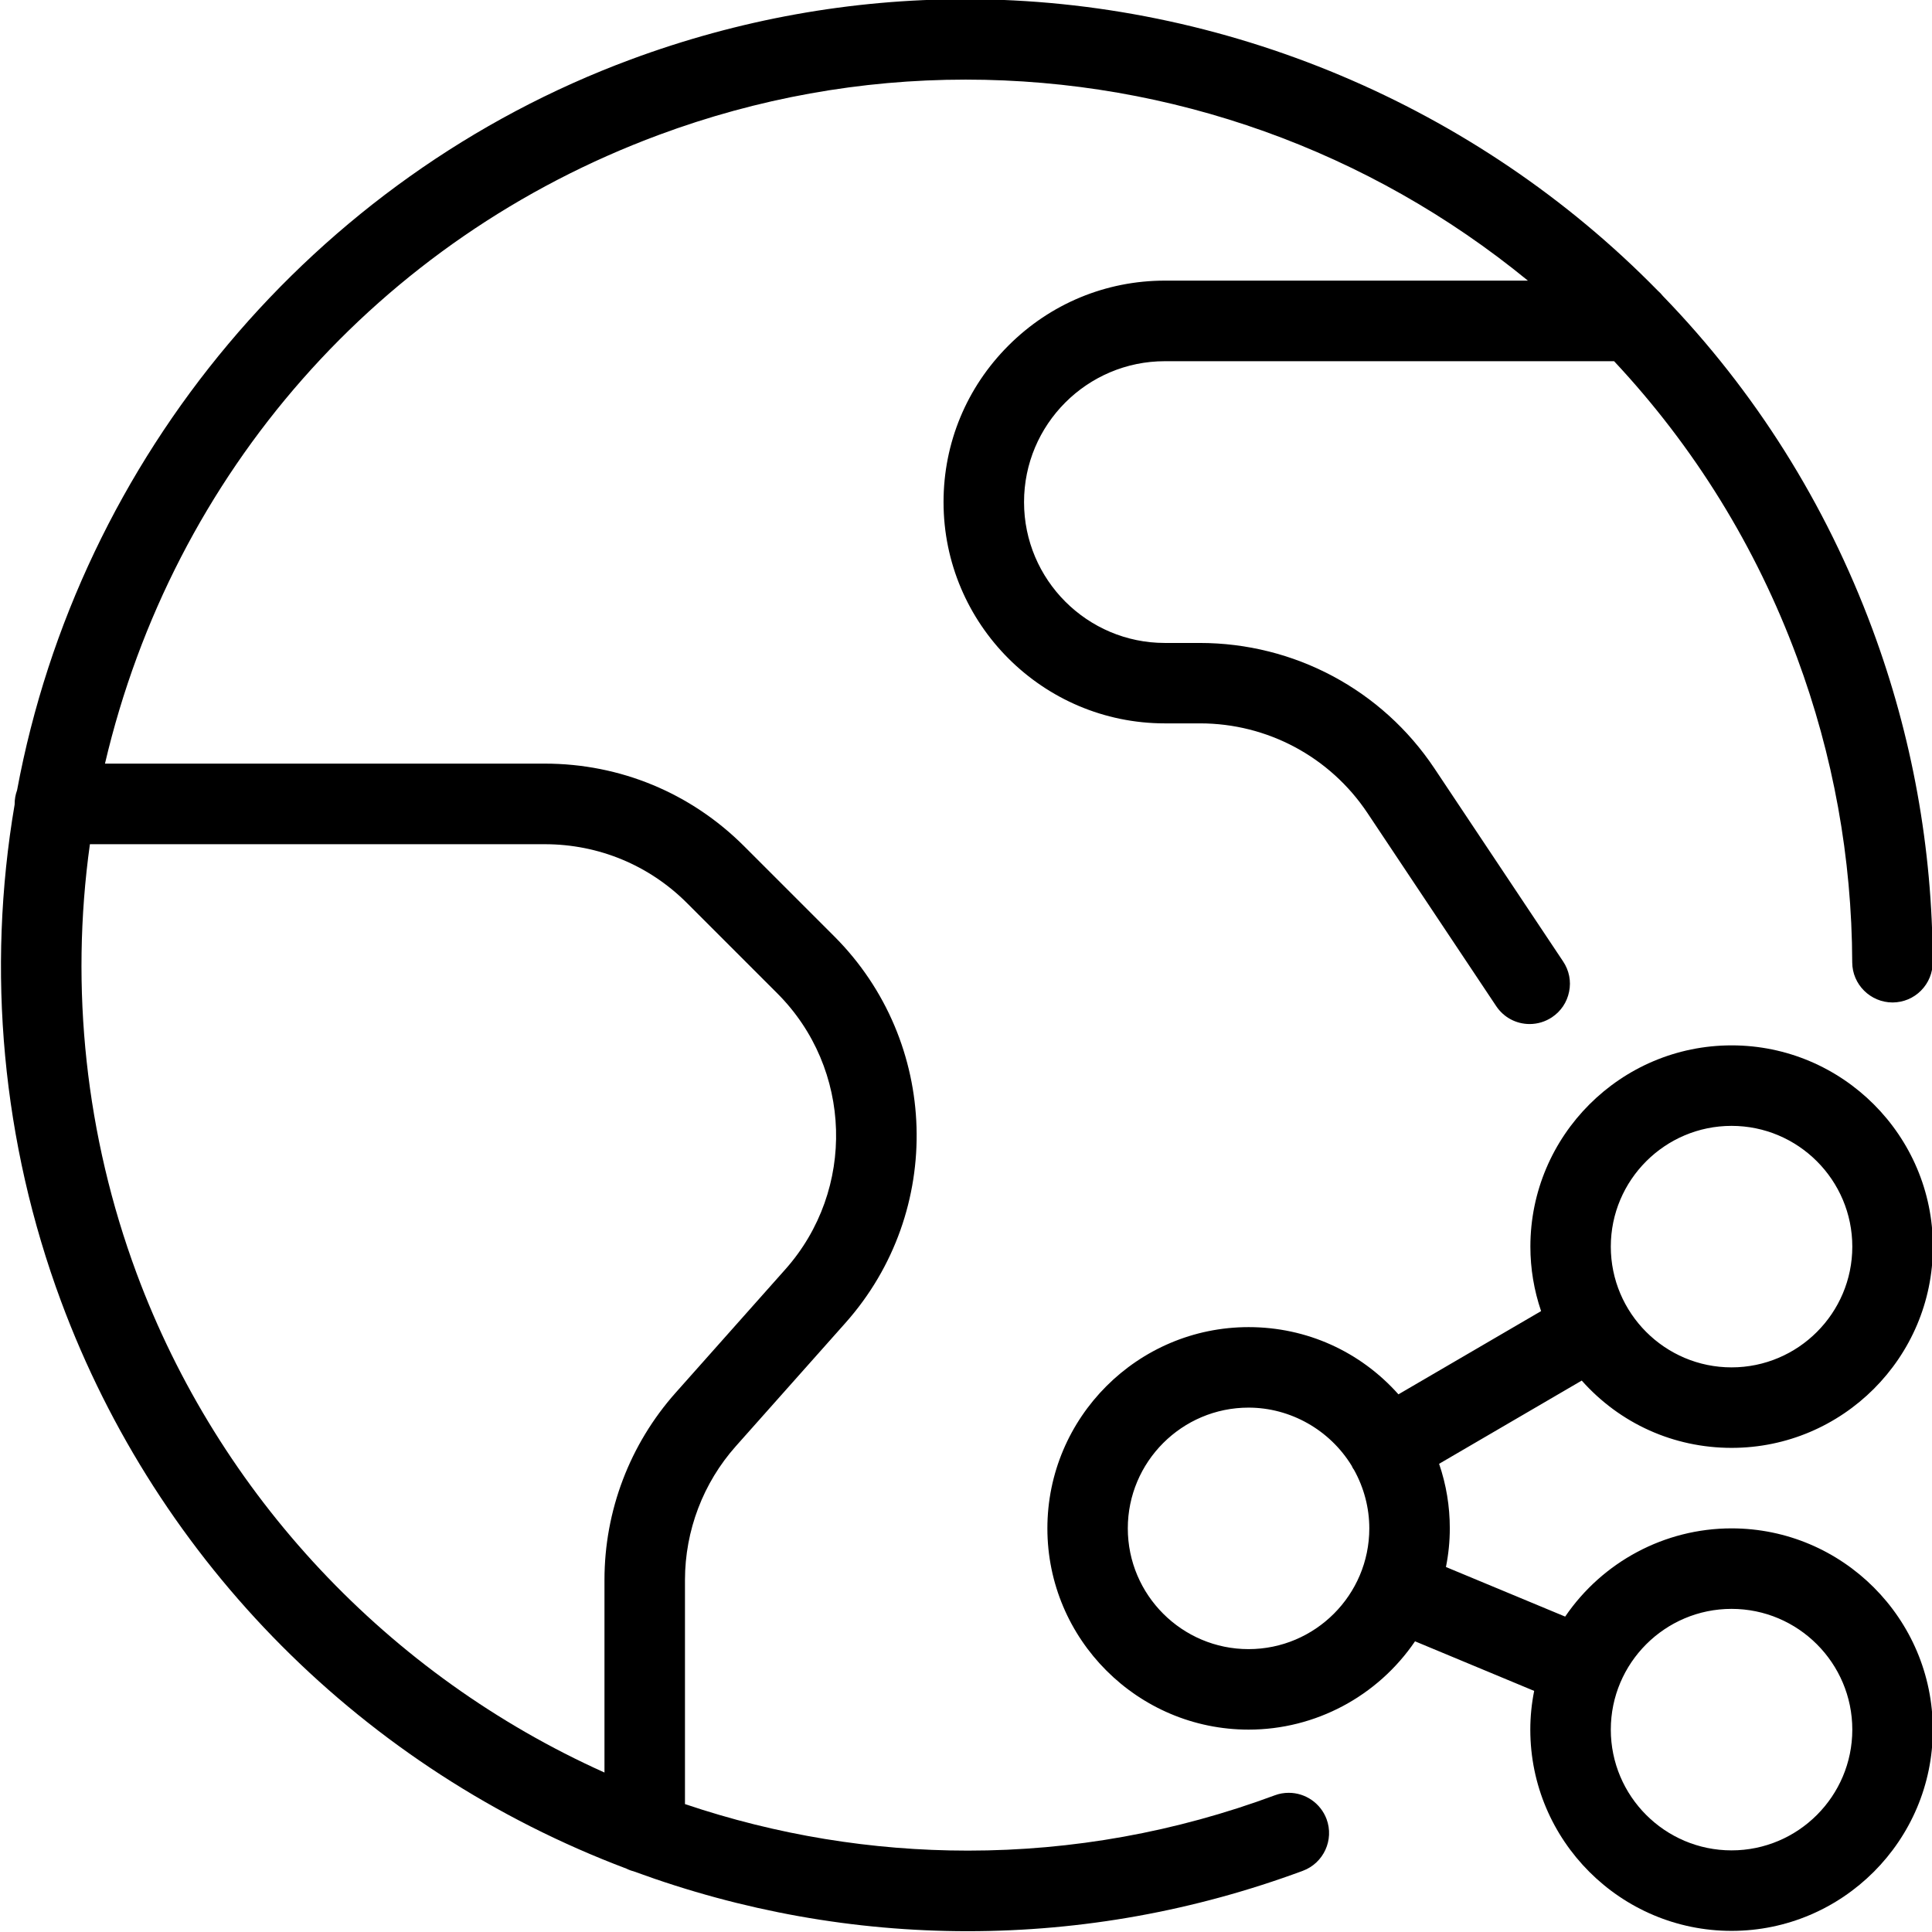 <?xml version="1.0" encoding="utf-8"?>
<!-- Generator: Adobe Illustrator 22.1.0, SVG Export Plug-In . SVG Version: 6.00 Build 0)  -->
<svg version="1.1" id="Layer_1" xmlns="http://www.w3.org/2000/svg" xmlns:xlink="http://www.w3.org/1999/xlink" x="0px" y="0px"
	 viewBox="0 0 24 24" style="enable-background:new 0 0 24 24;" xml:space="preserve">
<g>
	<title>earth-share</title>
	<path d="M12.022,23.99c-1.409,0-2.801-0.249-4.138-0.739c-0.037-0.01-0.07-0.022-0.102-0.038c-3.258-1.229-5.818-3.798-7.024-7.049
		c-0.73-1.968-0.929-4.101-0.576-6.171c0-0.002,0-0.004,0-0.006c0-0.058,0.01-0.115,0.03-0.17c0.77-4.141,3.689-7.619,7.623-9.078
		c1.34-0.497,2.739-0.749,4.158-0.749c3.214,0,6.348,1.32,8.601,3.621c0.023,0.02,0.044,0.042,0.064,0.067
		c1.141,1.178,2.022,2.576,2.602,4.138c0.493,1.328,0.745,2.719,0.749,4.135c0,0.133-0.051,0.259-0.145,0.354
		s-0.219,0.147-0.353,0.148c-0.276,0-0.501-0.224-0.502-0.498c-0.004-1.298-0.235-2.573-0.687-3.791
		c-0.51-1.375-1.274-2.611-2.271-3.677H14.47c-0.965,0-1.75,0.786-1.749,1.751c0,0.964,0.785,1.749,1.749,1.749h0.432
		c1.177,0,2.265,0.582,2.916,1.557l1.6,2.4c0.074,0.111,0.101,0.244,0.074,0.375c-0.026,0.131-0.102,0.244-0.213,0.318
		c-0.083,0.055-0.179,0.084-0.277,0.084c-0.168,0-0.323-0.083-0.416-0.223l-1.6-2.4c-0.465-0.696-1.242-1.112-2.079-1.112H14.47
		c-1.516,0-2.749-1.234-2.749-2.749c0-0.734,0.286-1.424,0.806-1.944s1.21-0.807,1.944-0.807h4.509
		c-1.972-1.615-4.428-2.497-6.985-2.497c-1.3,0-2.583,0.231-3.811,0.687c-3.479,1.291-6.032,4.197-6.88,7.81h5.463
		c0.936,0,1.814,0.364,2.475,1.024l1.121,1.121c1.309,1.309,1.371,3.417,0.141,4.801l-1.363,1.533
		c-0.407,0.458-0.631,1.048-0.632,1.661v2.785c1.138,0.384,2.32,0.578,3.515,0.578c1.301,0,2.583-0.231,3.812-0.687
		c0.055-0.021,0.114-0.031,0.174-0.031c0.208,0,0.396,0.131,0.469,0.326c0.096,0.258-0.036,0.547-0.295,0.643
		C14.842,23.737,13.442,23.99,12.022,23.99z M1.117,10.486c-0.25,1.792-0.051,3.63,0.579,5.329c1.022,2.756,3.13,4.999,5.813,6.204
		v-2.393c0-0.858,0.314-1.684,0.884-2.325l1.363-1.533c0.878-0.988,0.834-2.495-0.101-3.429l-1.121-1.121
		c-0.472-0.472-1.1-0.731-1.767-0.731H1.117z"/>
	<path d="M21.51,23.986c-1.378,0-2.5-1.122-2.5-2.5c0-0.16,0.016-0.321,0.048-0.481l-1.48-0.616
		c-0.464,0.682-1.237,1.097-2.067,1.097c-1.378,0-2.5-1.122-2.5-2.5s1.122-2.5,2.5-2.5c0.719,0,1.386,0.302,1.861,0.835l1.772-1.034
		c-0.088-0.259-0.133-0.527-0.133-0.801c0-1.378,1.122-2.5,2.5-2.5s2.5,1.122,2.5,2.5s-1.122,2.5-2.5,2.5
		c-0.72,0-1.387-0.302-1.862-0.836l-1.772,1.034c0.089,0.259,0.133,0.528,0.133,0.802c0,0.16-0.016,0.321-0.048,0.48l1.481,0.616
		c0.464-0.681,1.237-1.096,2.067-1.096c1.378,0,2.5,1.122,2.5,2.5S22.888,23.986,21.51,23.986z M21.51,19.986
		c-0.827,0-1.5,0.673-1.5,1.5s0.673,1.5,1.5,1.5s1.5-0.673,1.5-1.5S22.337,19.986,21.51,19.986z M15.51,17.486
		c-0.827,0-1.5,0.673-1.5,1.5s0.673,1.5,1.5,1.5c0.827,0,1.5-0.673,1.5-1.5c0-0.254-0.066-0.505-0.191-0.729
		c-0.007-0.009-0.013-0.018-0.017-0.026c-0.004-0.007-0.008-0.015-0.011-0.023C16.518,17.762,16.029,17.486,15.51,17.486z
		 M21.51,13.986c-0.827,0-1.5,0.673-1.5,1.5s0.673,1.5,1.5,1.5s1.5-0.673,1.5-1.5S22.337,13.986,21.51,13.986z"/>
</g>
</svg>
